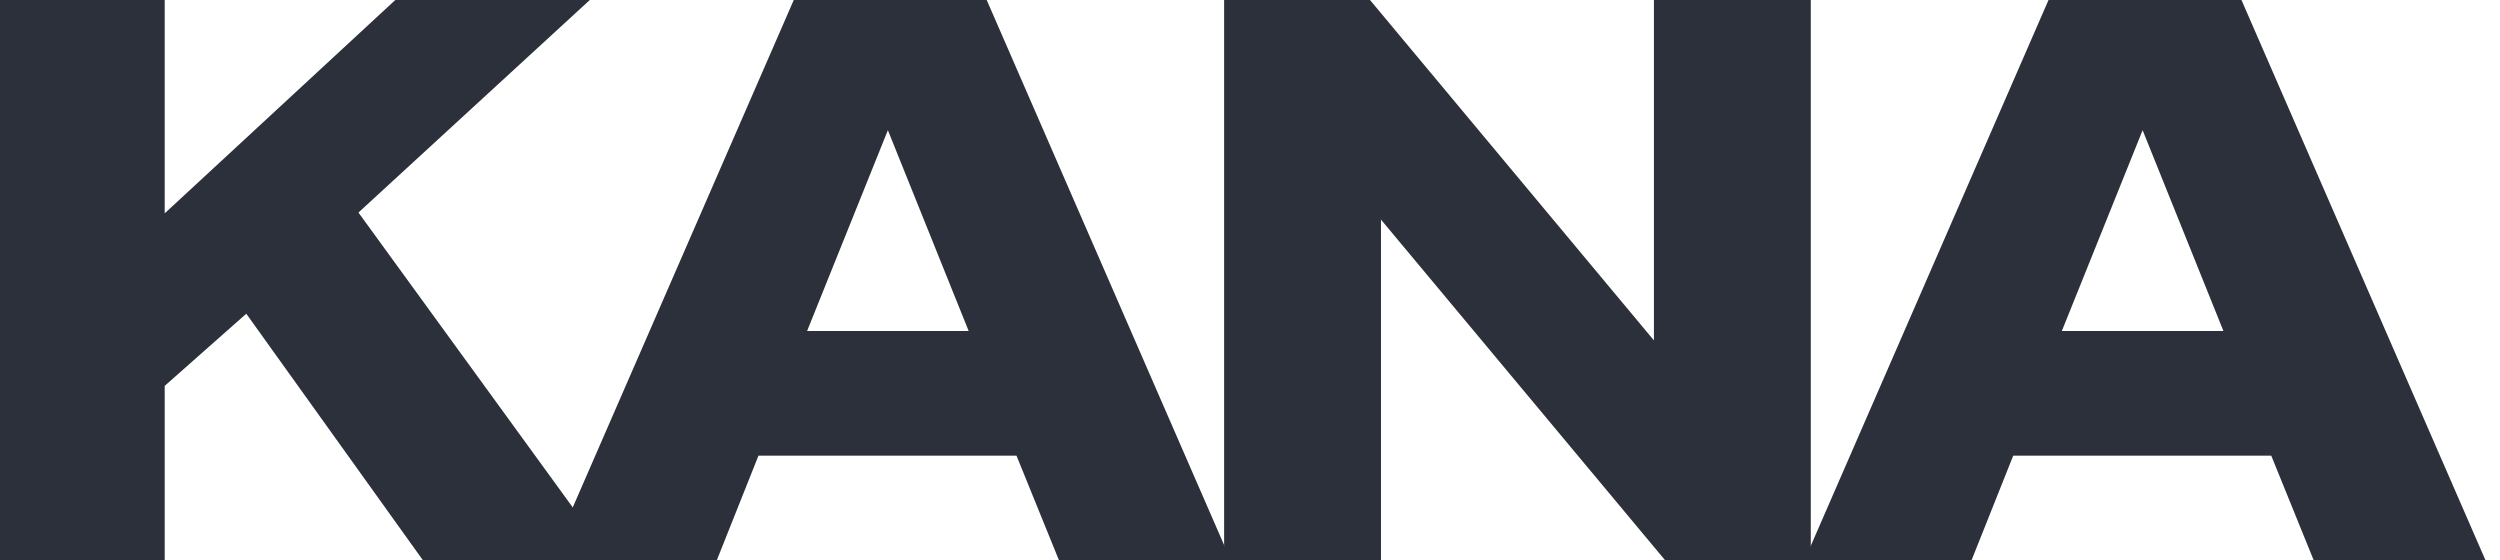 <svg width="125" height="28" viewBox="0 0 125 28" fill="none" xmlns="http://www.w3.org/2000/svg">
<path d="M21.137 28L12.314 15.686L8.235 19.294V28H0V0H8.235V10.667L19.765 0H29.49L17.922 10.627L30.549 28H21.137Z" fill="#2C303B"/>
<path d="M52.943 28L50.825 22.784H37.923L35.845 28H27.492L39.688 0H49.335L61.531 28H52.943ZM44.394 6.51L40.355 16.549H48.433L44.394 6.51Z" fill="#2C303B"/>
<path d="M83.245 28L69.049 10.98V28H61.206V0H68.5L82.696 17.02V0H90.539V28H83.245Z" fill="#2C303B"/>
<path d="M115.68 28L113.563 22.784H100.661L98.582 28H90.23L102.426 0H112.073L124.269 28H115.68ZM107.131 6.51L103.092 16.549H111.171L107.131 6.51Z" fill="#2C303B"/>
</svg>
